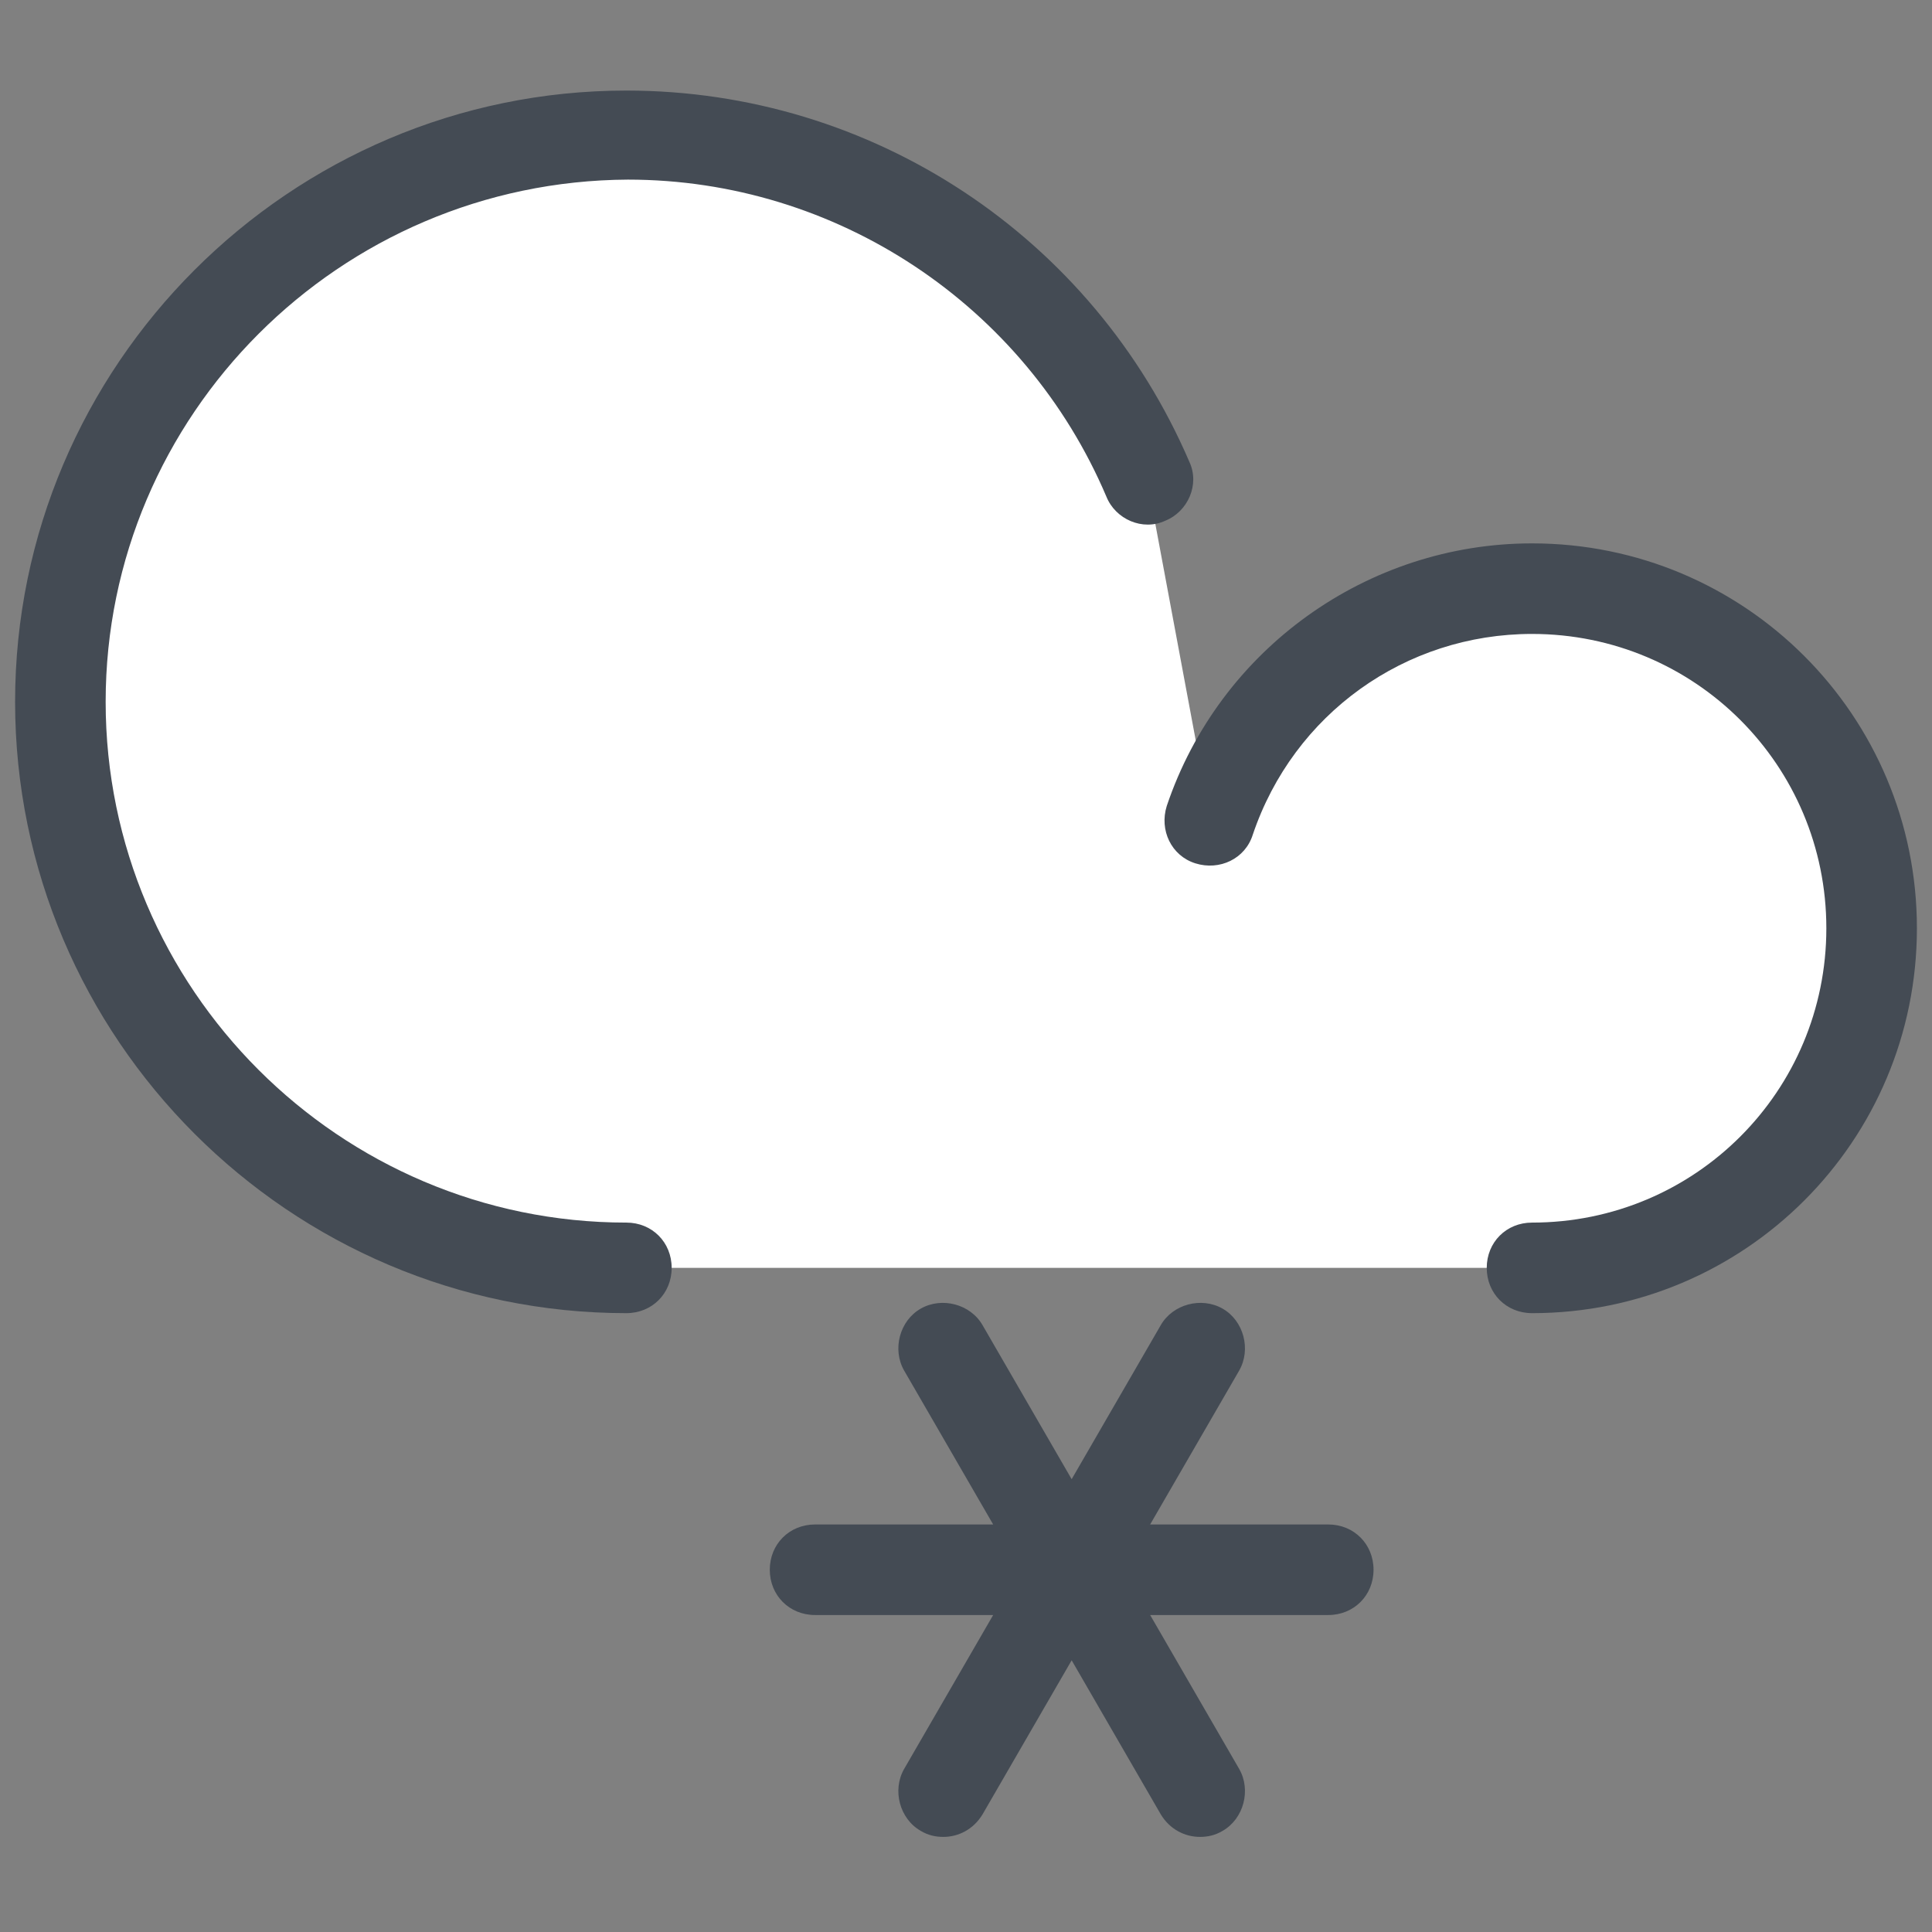 <svg version="1.1" xmlns="http://www.w3.org/2000/svg" xmlns:xlink="http://www.w3.org/1999/xlink" viewBox="0 0 252 252"><rect x="0" y="0" width="252" height="252" fill="#808080" stroke="none"/><g fill="none" fill-rule="nonzero" stroke="none" stroke-width="1" stroke-linecap="butt" stroke-linejoin="miter" stroke-miterlimit="10" stroke-dasharray="" stroke-dashoffset="0" font-family="none" font-weight="none" font-size="none" text-anchor="none" style="mix-blend-mode: normal"><path d="M0,252v-252h252v252z" fill="none"></path><g id="Layer_1"><g><g fill="#ffffff"><path d="M149.625,62.606c-11.222,-26.381 -37.406,-44.888 -67.922,-44.888c-40.753,0 -73.828,33.075 -73.828,73.828c0,40.753 33.075,73.828 73.828,73.828h118.125c24.413,0 44.297,-19.884 44.297,-44.297c0,-24.413 -19.884,-44.297 -44.297,-44.297c-19.491,0 -36.028,12.6 -41.934,30.122"></path></g><g fill="#444b54"><path d="M199.828,171.281c-3.347,0 -5.906,-2.559 -5.906,-5.906c0,-3.347 2.559,-5.906 5.906,-5.906c21.262,0 38.391,-17.128 38.391,-38.391c0,-21.262 -17.128,-38.391 -38.391,-38.391c-16.538,0 -31.106,10.434 -36.422,26.184c-0.984,3.15 -4.331,4.725 -7.481,3.741c-3.15,-0.984 -4.725,-4.331 -3.741,-7.481c6.891,-20.475 26.184,-34.256 47.644,-34.256c27.759,0 50.203,22.444 50.203,50.203c0,27.759 -22.444,50.203 -50.203,50.203z"></path></g><g fill="#444b54"><path d="M81.703,171.281c-43.903,0 -79.734,-35.831 -79.734,-79.734c0,-43.903 35.831,-79.734 79.734,-79.734c32.091,0 60.834,19.097 73.434,48.431c1.378,2.953 -0.197,6.497 -3.15,7.678c-2.953,1.378 -6.497,-0.197 -7.678,-3.15c-10.631,-25.003 -35.241,-41.344 -62.409,-41.344c-37.603,0.197 -68.119,30.712 -68.119,68.119c0,37.406 30.516,67.922 67.922,67.922c3.347,0 5.906,2.559 5.906,5.906c0,3.347 -2.559,5.906 -5.906,5.906z"></path></g><path d="M173.25,198.844h-23.231l11.616,-20.081c1.575,-2.756 0.591,-6.497 -2.166,-8.072c-2.756,-1.575 -6.497,-0.591 -8.072,2.166l-11.616,20.081l-11.616,-20.081c-1.575,-2.756 -5.316,-3.741 -8.072,-2.166c-2.756,1.575 -3.741,5.316 -2.166,8.072l11.616,20.081h-23.231c-3.347,0 -5.906,2.559 -5.906,5.906c0,3.347 2.559,5.906 5.906,5.906h23.231l-11.616,20.081c-1.575,2.756 -0.591,6.497 2.166,8.072c0.984,0.591 1.969,0.787 2.953,0.787c1.969,0 3.938,-0.984 5.119,-2.953l11.616,-20.081l11.616,20.081c1.181,1.969 3.15,2.953 5.119,2.953c0.984,0 1.969,-0.197 2.953,-0.787c2.756,-1.575 3.741,-5.316 2.166,-8.072l-11.616,-20.081h23.231c3.347,0 5.906,-2.559 5.906,-5.906c0,-3.347 -2.559,-5.906 -5.906,-5.906z" fill="#444b54"></path></g></g></g></svg>